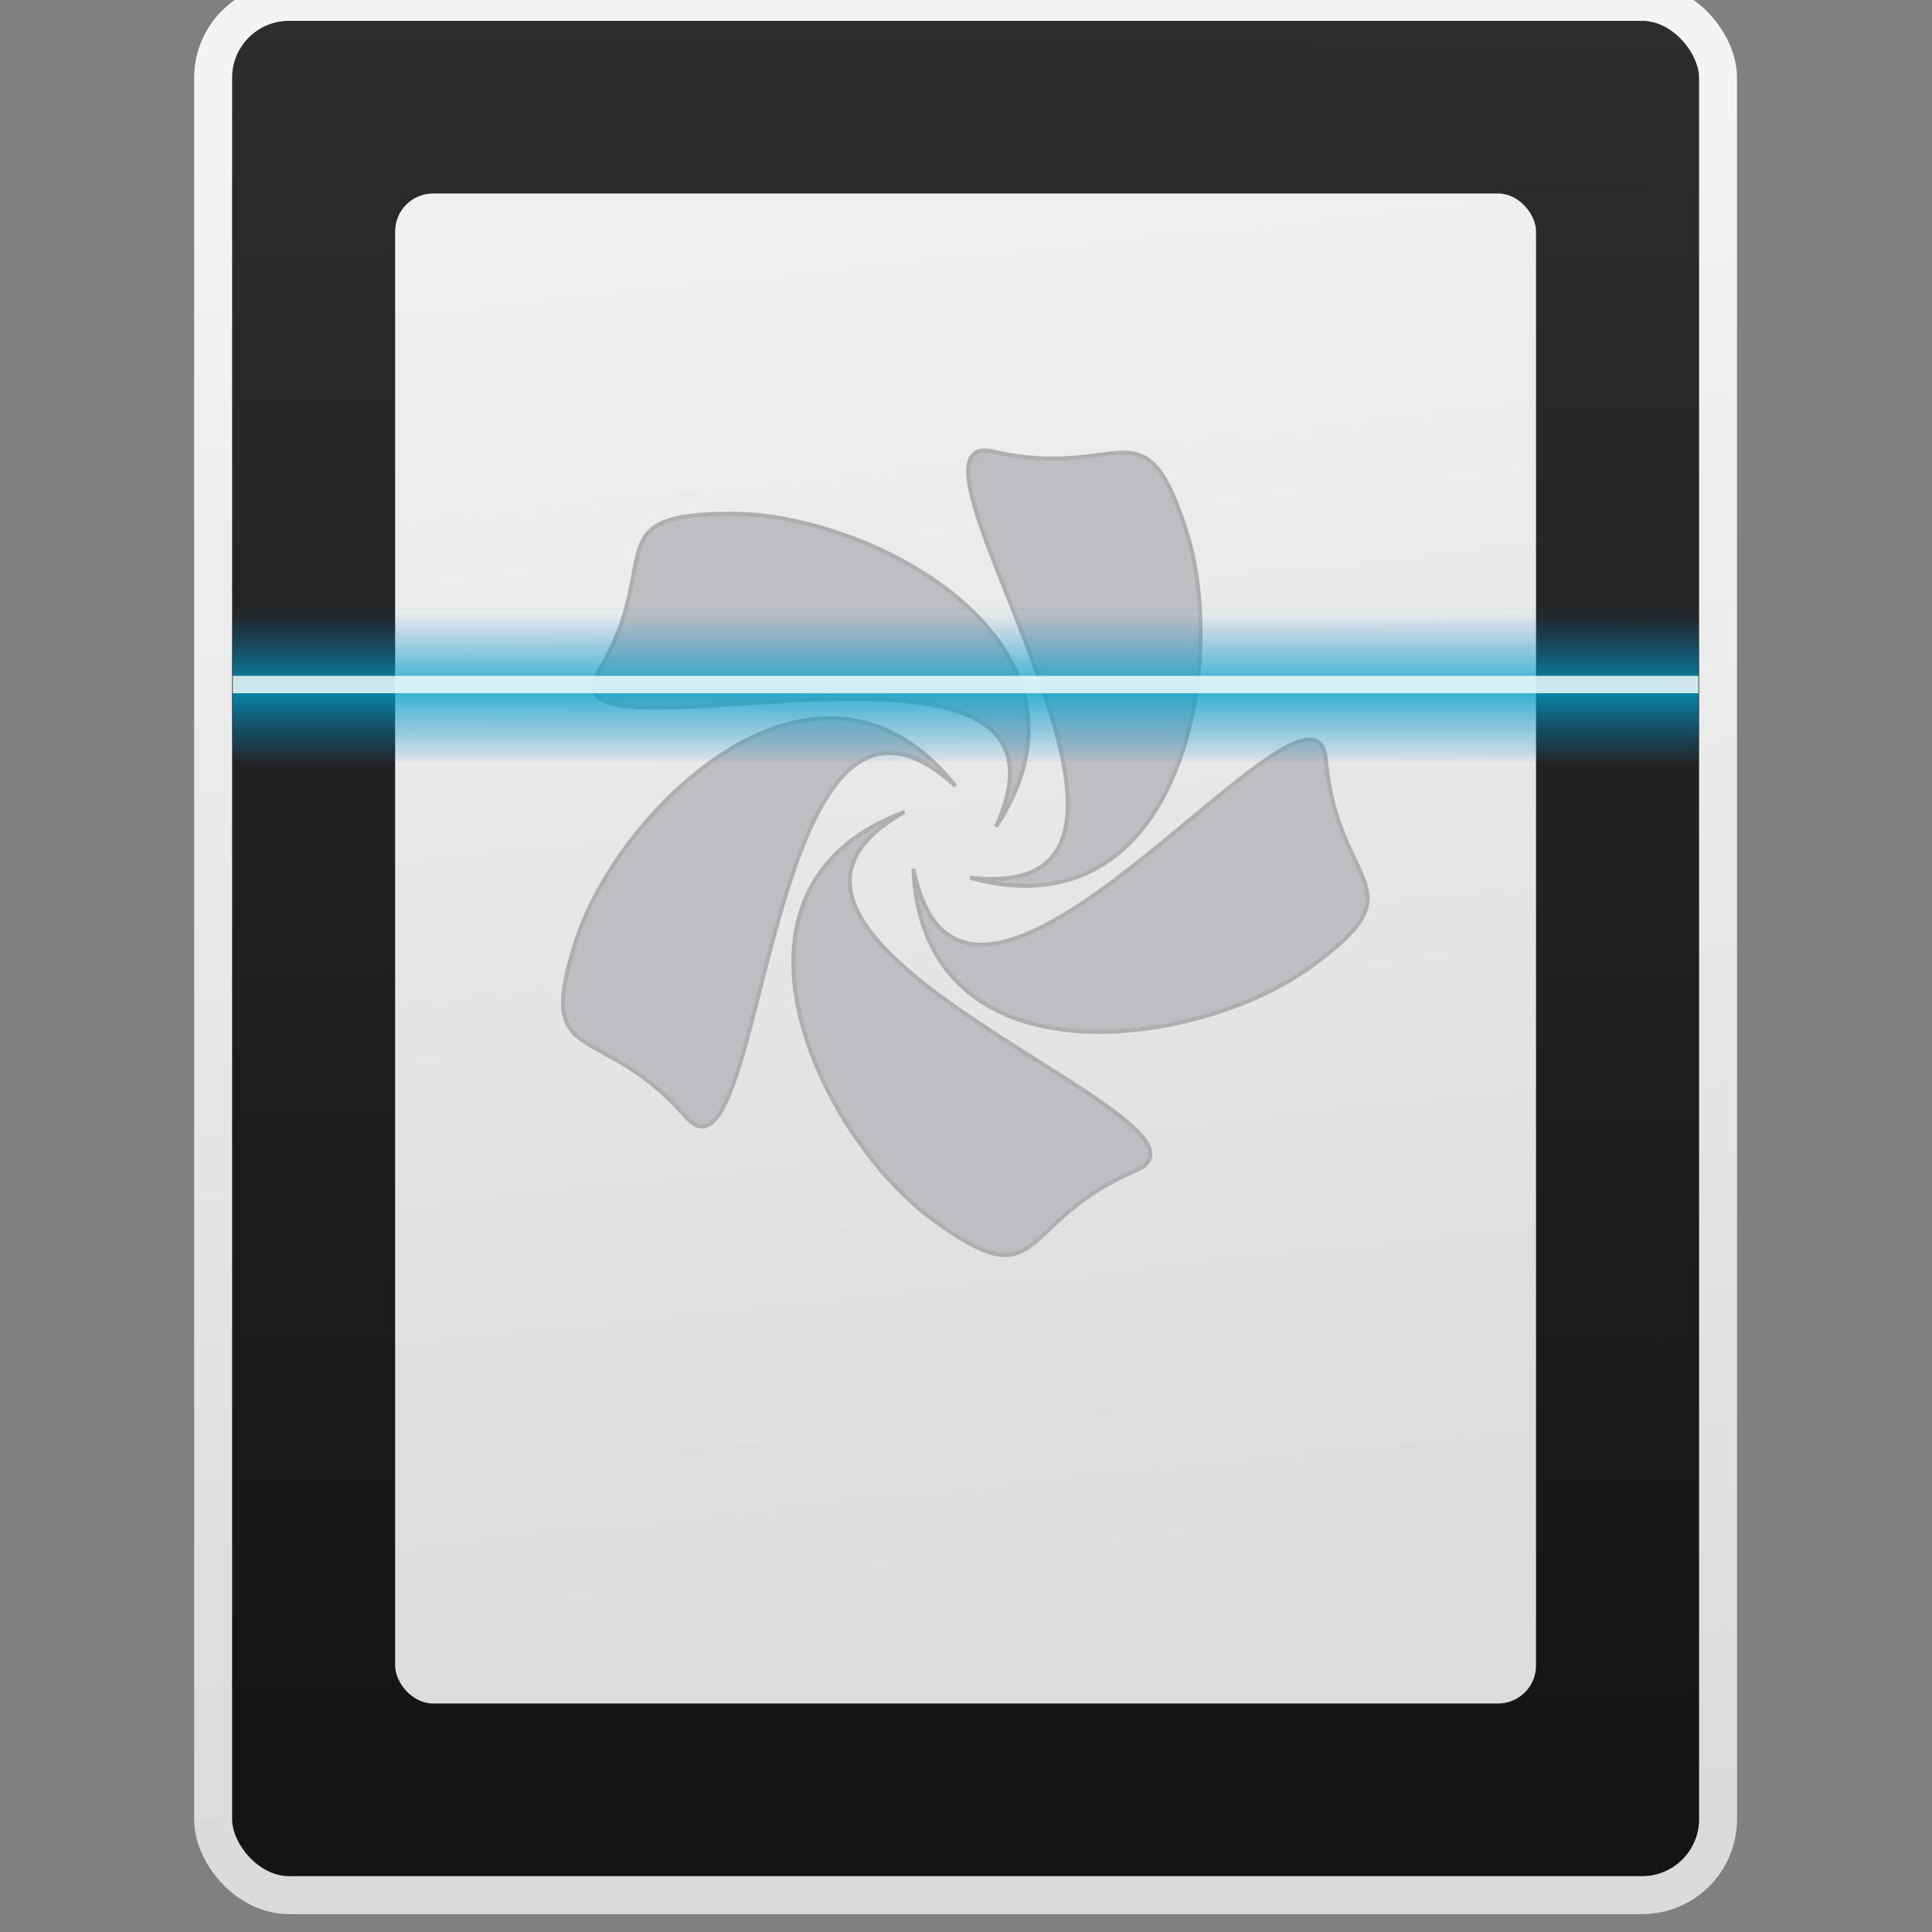 <?xml version="1.0" encoding="UTF-8" standalone="no"?>
<!-- Created with Inkscape (http://www.inkscape.org/) -->

<svg
   xmlns:osb="http://www.openswatchbook.org/uri/2009/osb"
   xmlns:dc="http://purl.org/dc/elements/1.1/"
   xmlns:cc="http://creativecommons.org/ns#"
   xmlns:rdf="http://www.w3.org/1999/02/22-rdf-syntax-ns#"
   xmlns:svg="http://www.w3.org/2000/svg"
   xmlns="http://www.w3.org/2000/svg"
   xmlns:xlink="http://www.w3.org/1999/xlink"
   xmlns:sodipodi="http://sodipodi.sourceforge.net/DTD/sodipodi-0.dtd"
   xmlns:inkscape="http://www.inkscape.org/namespaces/inkscape"
   width="48"
   height="48"
   id="svg3209"
   version="1.1"
   inkscape:version="0.91 r13725"
   sodipodi:docname="scanner.svg">
  <rect width="100%" height="100%" fill="#808080" stroke="none"/>
  <defs
     id="defs3211">
    <style
       type="text/css"
       id="current-color-scheme">.ColorScheme-Text {
        color:#31363b;
      }
      .ColorScheme-Background{
        color:#eff0f1;
      }
      .ColorScheme-ViewText {
        color:#31363b;
      }
      .ColorScheme-ViewBackground{
        color:#fcfcfc;
      }
      .ColorScheme-ViewHover {
        color:#3daee9;
      }
      .ColorScheme-ViewFocus{
        color:#3daee9;
      }
      .ColorScheme-ButtonText {
        color:#31363b;
      }
      .ColorScheme-ButtonBackground{
        color:#eff0f1;
      }
      .ColorScheme-ButtonHover {
        color:#3daee9;
      }
      .ColorScheme-ButtonFocus{
        color:#3daee9;
      }</style>
    <style
       type="text/css"
       id="current-color-scheme-8">.ColorScheme-Text {
        color:#31363b;
      }
      .ColorScheme-Background{
        color:#eff0f1;
      }
      .ColorScheme-ViewText {
        color:#31363b;
      }
      .ColorScheme-ViewBackground{
        color:#fcfcfc;
      }
      .ColorScheme-ViewHover {
        color:#3daee9;
      }
      .ColorScheme-ViewFocus{
        color:#3daee9;
      }
      .ColorScheme-ButtonText {
        color:#31363b;
      }
      .ColorScheme-ButtonBackground{
        color:#eff0f1;
      }
      .ColorScheme-ButtonHover {
        color:#3daee9;
      }
      .ColorScheme-ButtonFocus{
        color:#3daee9;
      }</style>
    <style
       type="text/css"
       id="current-color-scheme-7">.ColorScheme-Text {
        color:#31363b;
      }
      .ColorScheme-Background{
        color:#eff0f1;
      }
      .ColorScheme-ViewText {
        color:#31363b;
      }
      .ColorScheme-ViewBackground{
        color:#fcfcfc;
      }
      .ColorScheme-ViewHover {
        color:#3daee9;
      }
      .ColorScheme-ViewFocus{
        color:#3daee9;
      }
      .ColorScheme-ButtonText {
        color:#31363b;
      }
      .ColorScheme-ButtonBackground{
        color:#eff0f1;
      }
      .ColorScheme-ButtonHover {
        color:#3daee9;
      }
      .ColorScheme-ButtonFocus{
        color:#3daee9;
      }</style>
    <linearGradient
       id="linearGradient4207"
       osb:paint="gradient">
      <stop
         style="stop-color:#3498db;stop-opacity:1;"
         offset="0"
         id="stop3371" />
      <stop
         style="stop-color:#3498db;stop-opacity:0;"
         offset="1"
         id="stop3373" />
    </linearGradient>
    <style
       type="text/css"
       id="current-color-scheme-0">.ColorScheme-Text {
        color:#31363b;
      }
      .ColorScheme-Background{
        color:#eff0f1;
      }
      .ColorScheme-ViewText {
        color:#31363b;
      }
      .ColorScheme-ViewBackground{
        color:#fcfcfc;
      }
      .ColorScheme-ViewHover {
        color:#3daee9;
      }
      .ColorScheme-ViewFocus{
        color:#3daee9;
      }
      .ColorScheme-ButtonText {
        color:#31363b;
      }
      .ColorScheme-ButtonBackground{
        color:#eff0f1;
      }
      .ColorScheme-ButtonHover {
        color:#3daee9;
      }
      .ColorScheme-ButtonFocus{
        color:#3daee9;
      }</style>
    <style
       type="text/css"
       id="current-color-scheme-8-6">.ColorScheme-Text {
        color:#31363b;
      }
      .ColorScheme-Background{
        color:#eff0f1;
      }
      .ColorScheme-ViewText {
        color:#31363b;
      }
      .ColorScheme-ViewBackground{
        color:#fcfcfc;
      }
      .ColorScheme-ViewHover {
        color:#3daee9;
      }
      .ColorScheme-ViewFocus{
        color:#3daee9;
      }
      .ColorScheme-ButtonText {
        color:#31363b;
      }
      .ColorScheme-ButtonBackground{
        color:#eff0f1;
      }
      .ColorScheme-ButtonHover {
        color:#3daee9;
      }
      .ColorScheme-ButtonFocus{
        color:#3daee9;
      }</style>
    <style
       type="text/css"
       id="current-color-scheme-7-6">.ColorScheme-Text {
        color:#31363b;
      }
      .ColorScheme-Background{
        color:#eff0f1;
      }
      .ColorScheme-ViewText {
        color:#31363b;
      }
      .ColorScheme-ViewBackground{
        color:#fcfcfc;
      }
      .ColorScheme-ViewHover {
        color:#3daee9;
      }
      .ColorScheme-ViewFocus{
        color:#3daee9;
      }
      .ColorScheme-ButtonText {
        color:#31363b;
      }
      .ColorScheme-ButtonBackground{
        color:#eff0f1;
      }
      .ColorScheme-ButtonHover {
        color:#3daee9;
      }
      .ColorScheme-ButtonFocus{
        color:#3daee9;
      }</style>
    <style
       type="text/css"
       id="current-color-scheme-4">.ColorScheme-Text {
        color:#31363b;
      }
      .ColorScheme-Background{
        color:#eff0f1;
      }
      .ColorScheme-ViewText {
        color:#31363b;
      }
      .ColorScheme-ViewBackground{
        color:#fcfcfc;
      }
      .ColorScheme-ViewHover {
        color:#3daee9;
      }
      .ColorScheme-ViewFocus{
        color:#3daee9;
      }
      .ColorScheme-ButtonText {
        color:#31363b;
      }
      .ColorScheme-ButtonBackground{
        color:#eff0f1;
      }
      .ColorScheme-ButtonHover {
        color:#3daee9;
      }
      .ColorScheme-ButtonFocus{
        color:#3daee9;
      }</style>
    <style
       type="text/css"
       id="current-color-scheme-8-0">.ColorScheme-Text {
        color:#31363b;
      }
      .ColorScheme-Background{
        color:#eff0f1;
      }
      .ColorScheme-ViewText {
        color:#31363b;
      }
      .ColorScheme-ViewBackground{
        color:#fcfcfc;
      }
      .ColorScheme-ViewHover {
        color:#3daee9;
      }
      .ColorScheme-ViewFocus{
        color:#3daee9;
      }
      .ColorScheme-ButtonText {
        color:#31363b;
      }
      .ColorScheme-ButtonBackground{
        color:#eff0f1;
      }
      .ColorScheme-ButtonHover {
        color:#3daee9;
      }
      .ColorScheme-ButtonFocus{
        color:#3daee9;
      }</style>
    <style
       type="text/css"
       id="current-color-scheme-7-7">.ColorScheme-Text {
        color:#31363b;
      }
      .ColorScheme-Background{
        color:#eff0f1;
      }
      .ColorScheme-ViewText {
        color:#31363b;
      }
      .ColorScheme-ViewBackground{
        color:#fcfcfc;
      }
      .ColorScheme-ViewHover {
        color:#3daee9;
      }
      .ColorScheme-ViewFocus{
        color:#3daee9;
      }
      .ColorScheme-ButtonText {
        color:#31363b;
      }
      .ColorScheme-ButtonBackground{
        color:#eff0f1;
      }
      .ColorScheme-ButtonHover {
        color:#3daee9;
      }
      .ColorScheme-ButtonFocus{
        color:#3daee9;
      }</style>
    <linearGradient
       gradientUnits="userSpaceOnUse"
       y2="499.229"
       x2="409.805"
       y1="546.429"
       x1="409.629"
       id="linearGradient6444"
       xlink:href="#linearGradient4503"
       inkscape:collect="always"
       gradientTransform="matrix(0.892,0,0,0.892,-340.589,560.929)" />
    <linearGradient
       inkscape:collect="always"
       id="linearGradient4503">
      <stop
         style="stop-color:#141414;stop-opacity:1"
         offset="0"
         id="stop4505" />
      <stop
         style="stop-color:#2d2d2f;stop-opacity:1"
         offset="1"
         id="stop4507" />
    </linearGradient>
    <linearGradient
       gradientUnits="userSpaceOnUse"
       y2="547.663"
       x2="394.804"
       y1="502.585"
       x1="393.171"
       id="linearGradient6452"
       xlink:href="#linearGradient3600-9-14"
       inkscape:collect="always"
       gradientTransform="matrix(0.892,0,0,0.892,-340.589,560.929)" />
    <linearGradient
       id="linearGradient3600-9-14">
      <stop
         offset="0"
         style="stop-color:#f4f4f4;stop-opacity:1"
         id="stop3602-3-8" />
      <stop
         offset="1"
         style="stop-color:#dbdbdb;stop-opacity:1"
         id="stop3604-7-1" />
    </linearGradient>
    <linearGradient
       gradientTransform="matrix(0.892,0,0,0.892,-341.06,561.005)"
       gradientUnits="userSpaceOnUse"
       y2="505.151"
       x2="405.916"
       y1="540.86"
       x1="409.629"
       id="linearGradient6497"
       xlink:href="#linearGradient3781"
       inkscape:collect="always" />
    <linearGradient
       id="linearGradient3781">
      <stop
         id="stop3783"
         offset="0"
         style="stop-color:#dcdcdc;stop-opacity:1;" />
      <stop
         id="stop3785"
         offset="1"
         style="stop-color:#f0f0f0;stop-opacity:1;" />
    </linearGradient>
    <linearGradient
       inkscape:collect="always"
       xlink:href="#linearGradient6307"
       id="linearGradient4305"
       gradientUnits="userSpaceOnUse"
       gradientTransform="matrix(0.783,0,0,0.721,-1.832,288.382)"
       spreadMethod="reflect"
       x1="32"
       y1="1017.87"
       x2="32"
       y2="1015.362" />
    <linearGradient
       id="linearGradient6307">
      <stop
         style="stop-color:#00a5cc;stop-opacity:1"
         offset="0"
         id="stop6309" />
      <stop
         style="stop-color:#0086cc;stop-opacity:0"
         offset="1"
         id="stop6311" />
    </linearGradient>
  </defs>
  <sodipodi:namedview
     id="base"
     pagecolor="#5a5a5a"
     bordercolor="#666666"
     borderopacity="1.0"
     inkscape:pageopacity="0"
     inkscape:pageshadow="2"
     inkscape:zoom="7.9195959"
     inkscape:cx="3.2553689"
     inkscape:cy="21.802316"
     inkscape:document-units="px"
     inkscape:current-layer="g4416"
     showgrid="false"
     inkscape:snap-bbox="true"
     inkscape:window-width="1366"
     inkscape:window-height="634"
     inkscape:window-x="0"
     inkscape:window-y="36"
     inkscape:window-maximized="1"
     inkscape:snap-global="true"
     showborder="false">
    <inkscape:grid
       type="xygrid"
       id="grid3310"
       empspacing="5"
       visible="true"
       enabled="true"
       snapvisiblegridlinesonly="true" />
  </sodipodi:namedview>
  <g
     inkscape:label="Layer 1"
     inkscape:groupmode="layer"
     id="layer1"
     transform="translate(0,-1004.362)">
    <g
       id="g4416"
       transform="matrix(1.057,0,0,1.057,-1.382,-59.034)">
      <rect
         ry="1.785"
         y="1006.095"
         x="6.317"
         height="44.501"
         width="35.373"
         id="rect6110"
         style="opacity:1;fill:url(#linearGradient6444);fill-opacity:1;fill-rule:evenodd;stroke:url(#linearGradient6452);stroke-width:0.892;stroke-linecap:round;stroke-linejoin:miter;stroke-miterlimit:4;stroke-dasharray:none;stroke-dashoffset:0;stroke-opacity:1" />
      <rect
         ry="0.892"
         y="1010.599"
         x="10.595"
         height="35.493"
         width="26.817"
         id="rect6489"
         style="opacity:1;fill:url(#linearGradient6497);fill-opacity:1;fill-rule:evenodd;stroke:none;stroke-width:1;stroke-linecap:round;stroke-linejoin:miter;stroke-miterlimit:4;stroke-dasharray:none;stroke-dashoffset:0;stroke-opacity:1" />
      <g
         transform="matrix(1.576,0,0,1.576,-45.028,-629.819)"
         id="layer1-9"
         inkscape:label="Capa 1">
        <g
           style="fill:none;fill-opacity:1;stroke:#4f96d1;stroke-opacity:1"
           inkscape:label="Capa 1"
           id="layer1-0-6"
           transform="matrix(0.905,0,0,0.905,-365.917,562.06)" />
        <g
           inkscape:label="Capa 1"
           id="layer1-00"
           transform="translate(-365.215,516.979)"
           style="fill:#8f8f93;fill-opacity:1">
          <path
             id="path7811"
             d="m 409.293,527.729 c -1.337,0.043 3.562,6.803 -0.211,6.371 3.147,0.872 3.867,-3.189 3.225,-5.176 -0.636,-1.968 -0.967,-0.74 -2.864,-1.177 -0.057,-0.013 -0.107,-0.019 -0.149,-0.018 z m -3.749,0.942 c -2.068,-0.003 -1.003,0.692 -2.004,2.361 -0.957,1.594 7.558,-1.261 5.931,2.306 1.801,-2.723 -1.838,-4.664 -3.927,-4.666 z m 1.455,3.051 c -1.655,-0.004 -3.32,1.877 -3.786,3.303 -0.642,1.966 0.348,1.168 1.625,2.636 1.22,1.403 1.137,-7.579 4.026,-4.929 -0.572,-0.719 -1.218,-1.009 -1.866,-1.01 z m 7.113,0.319 c -1.117,0.107 -5.193,5.287 -5.875,1.925 0.143,3.262 4.229,2.692 5.92,1.467 1.675,-1.214 0.404,-1.149 0.234,-3.089 -0.02,-0.232 -0.119,-0.319 -0.279,-0.304 z m -6.01,1.08 c -3.058,1.144 -1.253,4.854 0.434,6.084 1.672,1.218 1.218,0.029 3.009,-0.732 1.711,-0.727 -6.857,-3.423 -3.444,-5.352 z"
             inkscape:connector-curvature="0"
             style="fill:#bdbdc2;fill-opacity:1;fill-rule:evenodd;stroke:#afafaf;stroke-opacity:1;stroke-width:0.06;stroke-miterlimit:4;stroke-dasharray:none" />
        </g>
      </g>
      <g
         id="g6968">
        <rect
           y="1020.343"
           x="6.78"
           height="3.604"
           width="34.448"
           id="rect5537"
           style="opacity:0.8;fill:url(#linearGradient4305);fill-opacity:1;stroke:none" />
        <rect
           style="opacity:0.8;fill:#ffffff;fill-opacity:1;stroke:none"
           id="rect3099"
           width="34.448"
           height="0.408"
           x="6.78"
           y="1021.937" />
      </g>
    </g>
  </g>
</svg>
